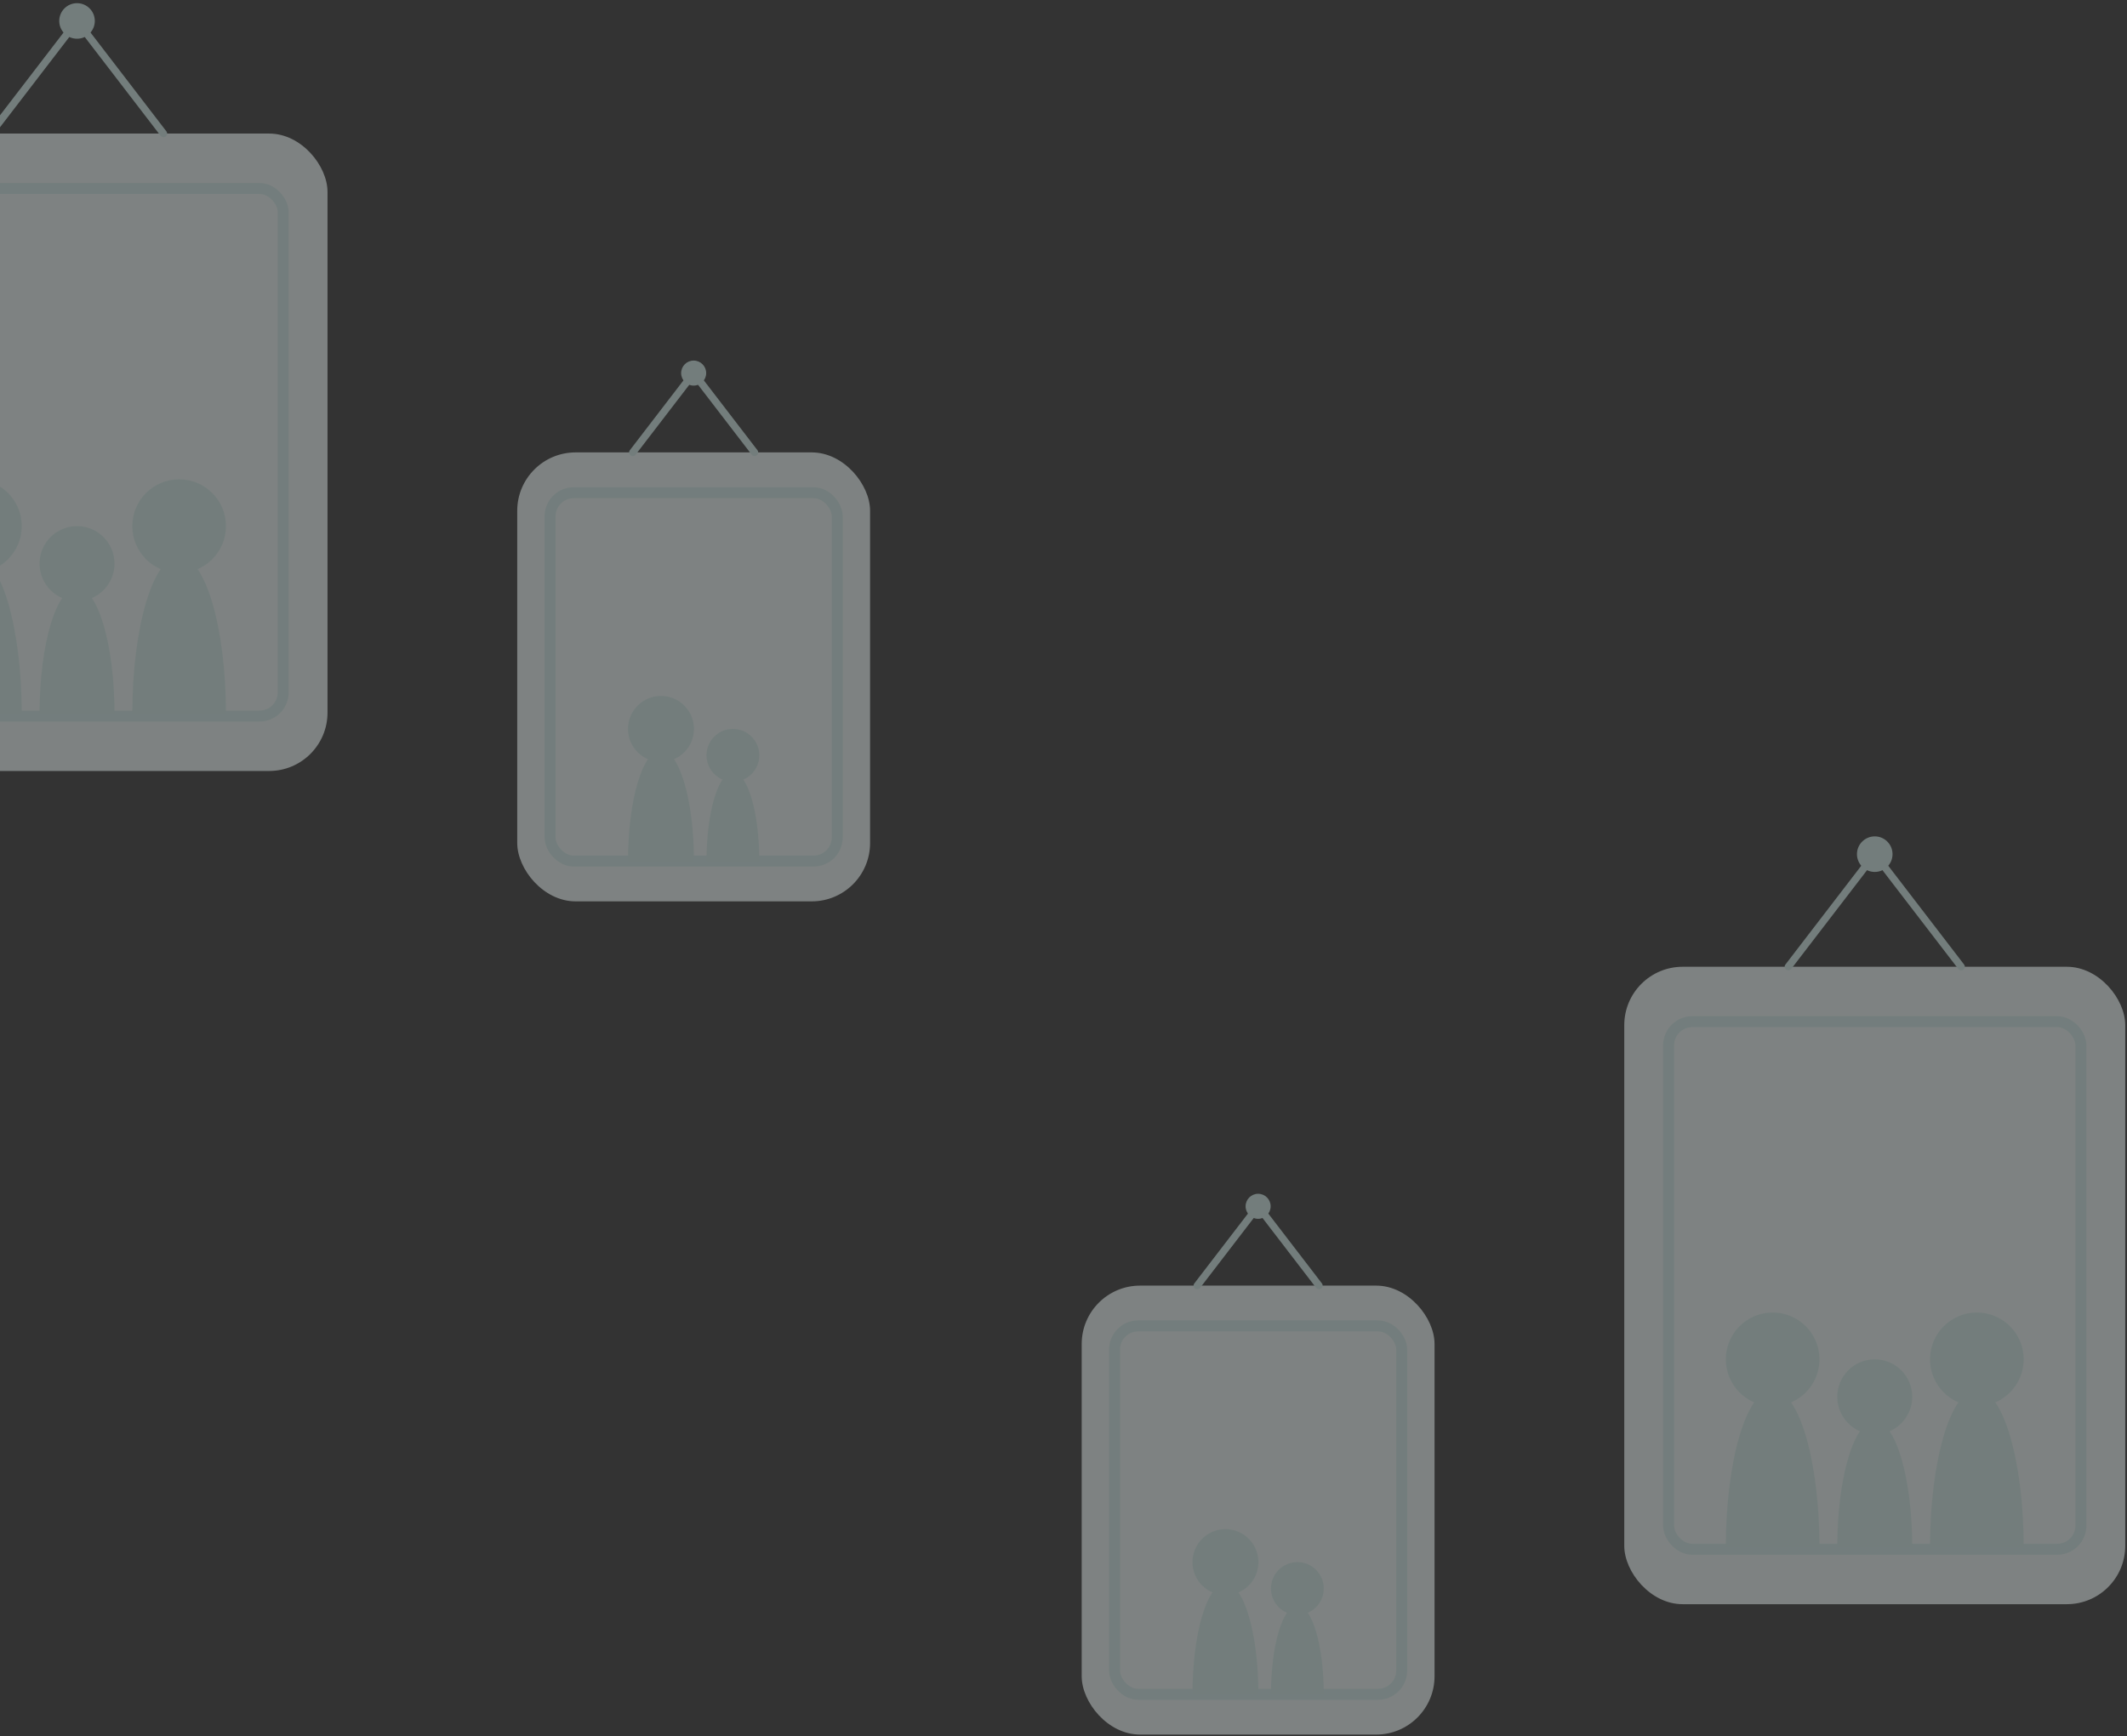 <svg width="583" height="476" viewBox="0 0 583 476" fill="none" xmlns="http://www.w3.org/2000/svg">
<rect x="0" y="0" width="583" height="476" fill="#333333" stroke="none"/>
<g opacity="0.4">
<rect x="445.203" y="265.06" width="137.314" height="174.764" rx="16" fill="#EDF8F7"/>
<rect x="457.351" y="280.113" width="113.015" height="144.655" rx="6.5" stroke="#D2ECEA" stroke-width="3"/>
<circle cx="513.859" cy="234.185" r="4.875" fill="#D2ECE9"/>
<path d="M490.164 265.06L513.86 234.185" stroke="#D2ECE9" stroke-width="2" stroke-linecap="round"/>
<path d="M537.556 265.06L513.86 234.185" stroke="#D2ECE9" stroke-width="2" stroke-linecap="round"/>
<circle cx="485.875" cy="372.693" r="12.836" fill="#D2ECE9"/>
<path d="M485.875 380.997C478.785 380.997 473.039 400.338 473.039 424.195H498.71C498.71 400.338 492.964 380.997 485.875 380.997Z" fill="#D2ECE9"/>
<circle cx="541.847" cy="372.693" r="12.836" fill="#D2ECE9"/>
<path d="M541.847 380.997C534.758 380.997 529.011 400.338 529.011 424.195H554.683C554.683 400.338 548.936 380.997 541.847 380.997Z" fill="#D2ECE9"/>
<circle cx="513.861" cy="382.968" r="10.275" fill="#D2ECE9"/>
<path d="M513.861 389.616C508.186 389.616 503.586 405.097 503.586 424.195H524.136C524.136 405.097 519.536 389.616 513.861 389.616Z" fill="#D2ECE9"/>
</g>
<g opacity="0.4">
<rect x="296.487" y="352.478" width="96.716" height="123.094" rx="16" fill="#EDF8F7"/>
<rect x="305.487" y="363.525" width="78.714" height="101" rx="6.5" stroke="#D2ECEA" stroke-width="3"/>
<circle cx="344.845" cy="330.732" r="3.434" fill="#D2ECE9"/>
<path d="M328.155 352.479L344.845 330.733" stroke="#D2ECE9" stroke-width="2" stroke-linecap="round"/>
<path d="M361.535 352.479L344.845 330.733" stroke="#D2ECE9" stroke-width="2" stroke-linecap="round"/>
<circle cx="335.89" cy="428.29" r="9.041" fill="#D2ECE9"/>
<path d="M335.89 434.139C330.897 434.139 326.849 447.761 326.849 464.565H344.931C344.931 447.761 340.883 434.139 335.89 434.139Z" fill="#D2ECE9"/>
<circle cx="355.603" cy="435.526" r="7.237" fill="#D2ECE9"/>
<path d="M355.603 440.208C351.606 440.208 348.366 451.113 348.366 464.564H362.84C362.84 451.113 359.6 440.208 355.603 440.208Z" fill="#D2ECE9"/>
</g>
<g opacity="0.4">
<rect x="141.771" y="124.036" width="96.716" height="123.094" rx="16" fill="#EDF8F7"/>
<rect x="150.77" y="135.083" width="78.714" height="101" rx="6.5" stroke="#D2ECEA" stroke-width="3"/>
<circle cx="190.129" cy="102.291" r="3.434" fill="#D2ECE9"/>
<path d="M173.438 124.038L190.128 102.291" stroke="#D2ECE9" stroke-width="2" stroke-linecap="round"/>
<path d="M206.818 124.038L190.128 102.291" stroke="#D2ECE9" stroke-width="2" stroke-linecap="round"/>
<circle cx="181.173" cy="199.849" r="9.041" fill="#D2ECE9"/>
<path d="M181.173 205.697C176.18 205.697 172.132 219.32 172.132 236.123H190.214C190.214 219.32 186.166 205.697 181.173 205.697Z" fill="#D2ECE9"/>
<circle cx="200.886" cy="207.085" r="7.237" fill="#D2ECE9"/>
<path d="M200.886 211.767C196.889 211.767 193.649 222.671 193.649 236.123H208.123C208.123 222.671 204.883 211.767 200.886 211.767Z" fill="#D2ECE9"/>
</g>
<g opacity="0.4">
<rect x="-47.544" y="36.618" width="137.314" height="174.764" rx="16" fill="#EDF8F7"/>
<rect x="-35.396" y="51.672" width="113.015" height="144.655" rx="6.5" stroke="#D2ECEA" stroke-width="3"/>
<circle cx="21.112" cy="5.744" r="4.875" fill="#D2ECE9"/>
<path d="M-2.583 36.618L21.113 5.744" stroke="#D2ECE9" stroke-width="2" stroke-linecap="round"/>
<path d="M44.809 36.618L21.113 5.744" stroke="#D2ECE9" stroke-width="2" stroke-linecap="round"/>
<circle cx="-6.873" cy="144.251" r="12.836" fill="#D2ECE9"/>
<path d="M-6.873 152.556C-13.962 152.556 -19.709 171.896 -19.709 195.754H5.963C5.963 171.896 0.217 152.556 -6.873 152.556Z" fill="#D2ECE9"/>
<circle cx="49.1" cy="144.251" r="12.836" fill="#D2ECE9"/>
<path d="M49.1 152.556C42.011 152.556 36.264 171.896 36.264 195.754H61.936C61.936 171.896 56.189 152.556 49.1 152.556Z" fill="#D2ECE9"/>
<circle cx="21.114" cy="154.527" r="10.275" fill="#D2ECE9"/>
<path d="M21.114 161.174C15.439 161.174 10.839 176.656 10.839 195.754H31.389C31.389 176.656 26.789 161.174 21.114 161.174Z" fill="#D2ECE9"/>
</g>
</svg>
